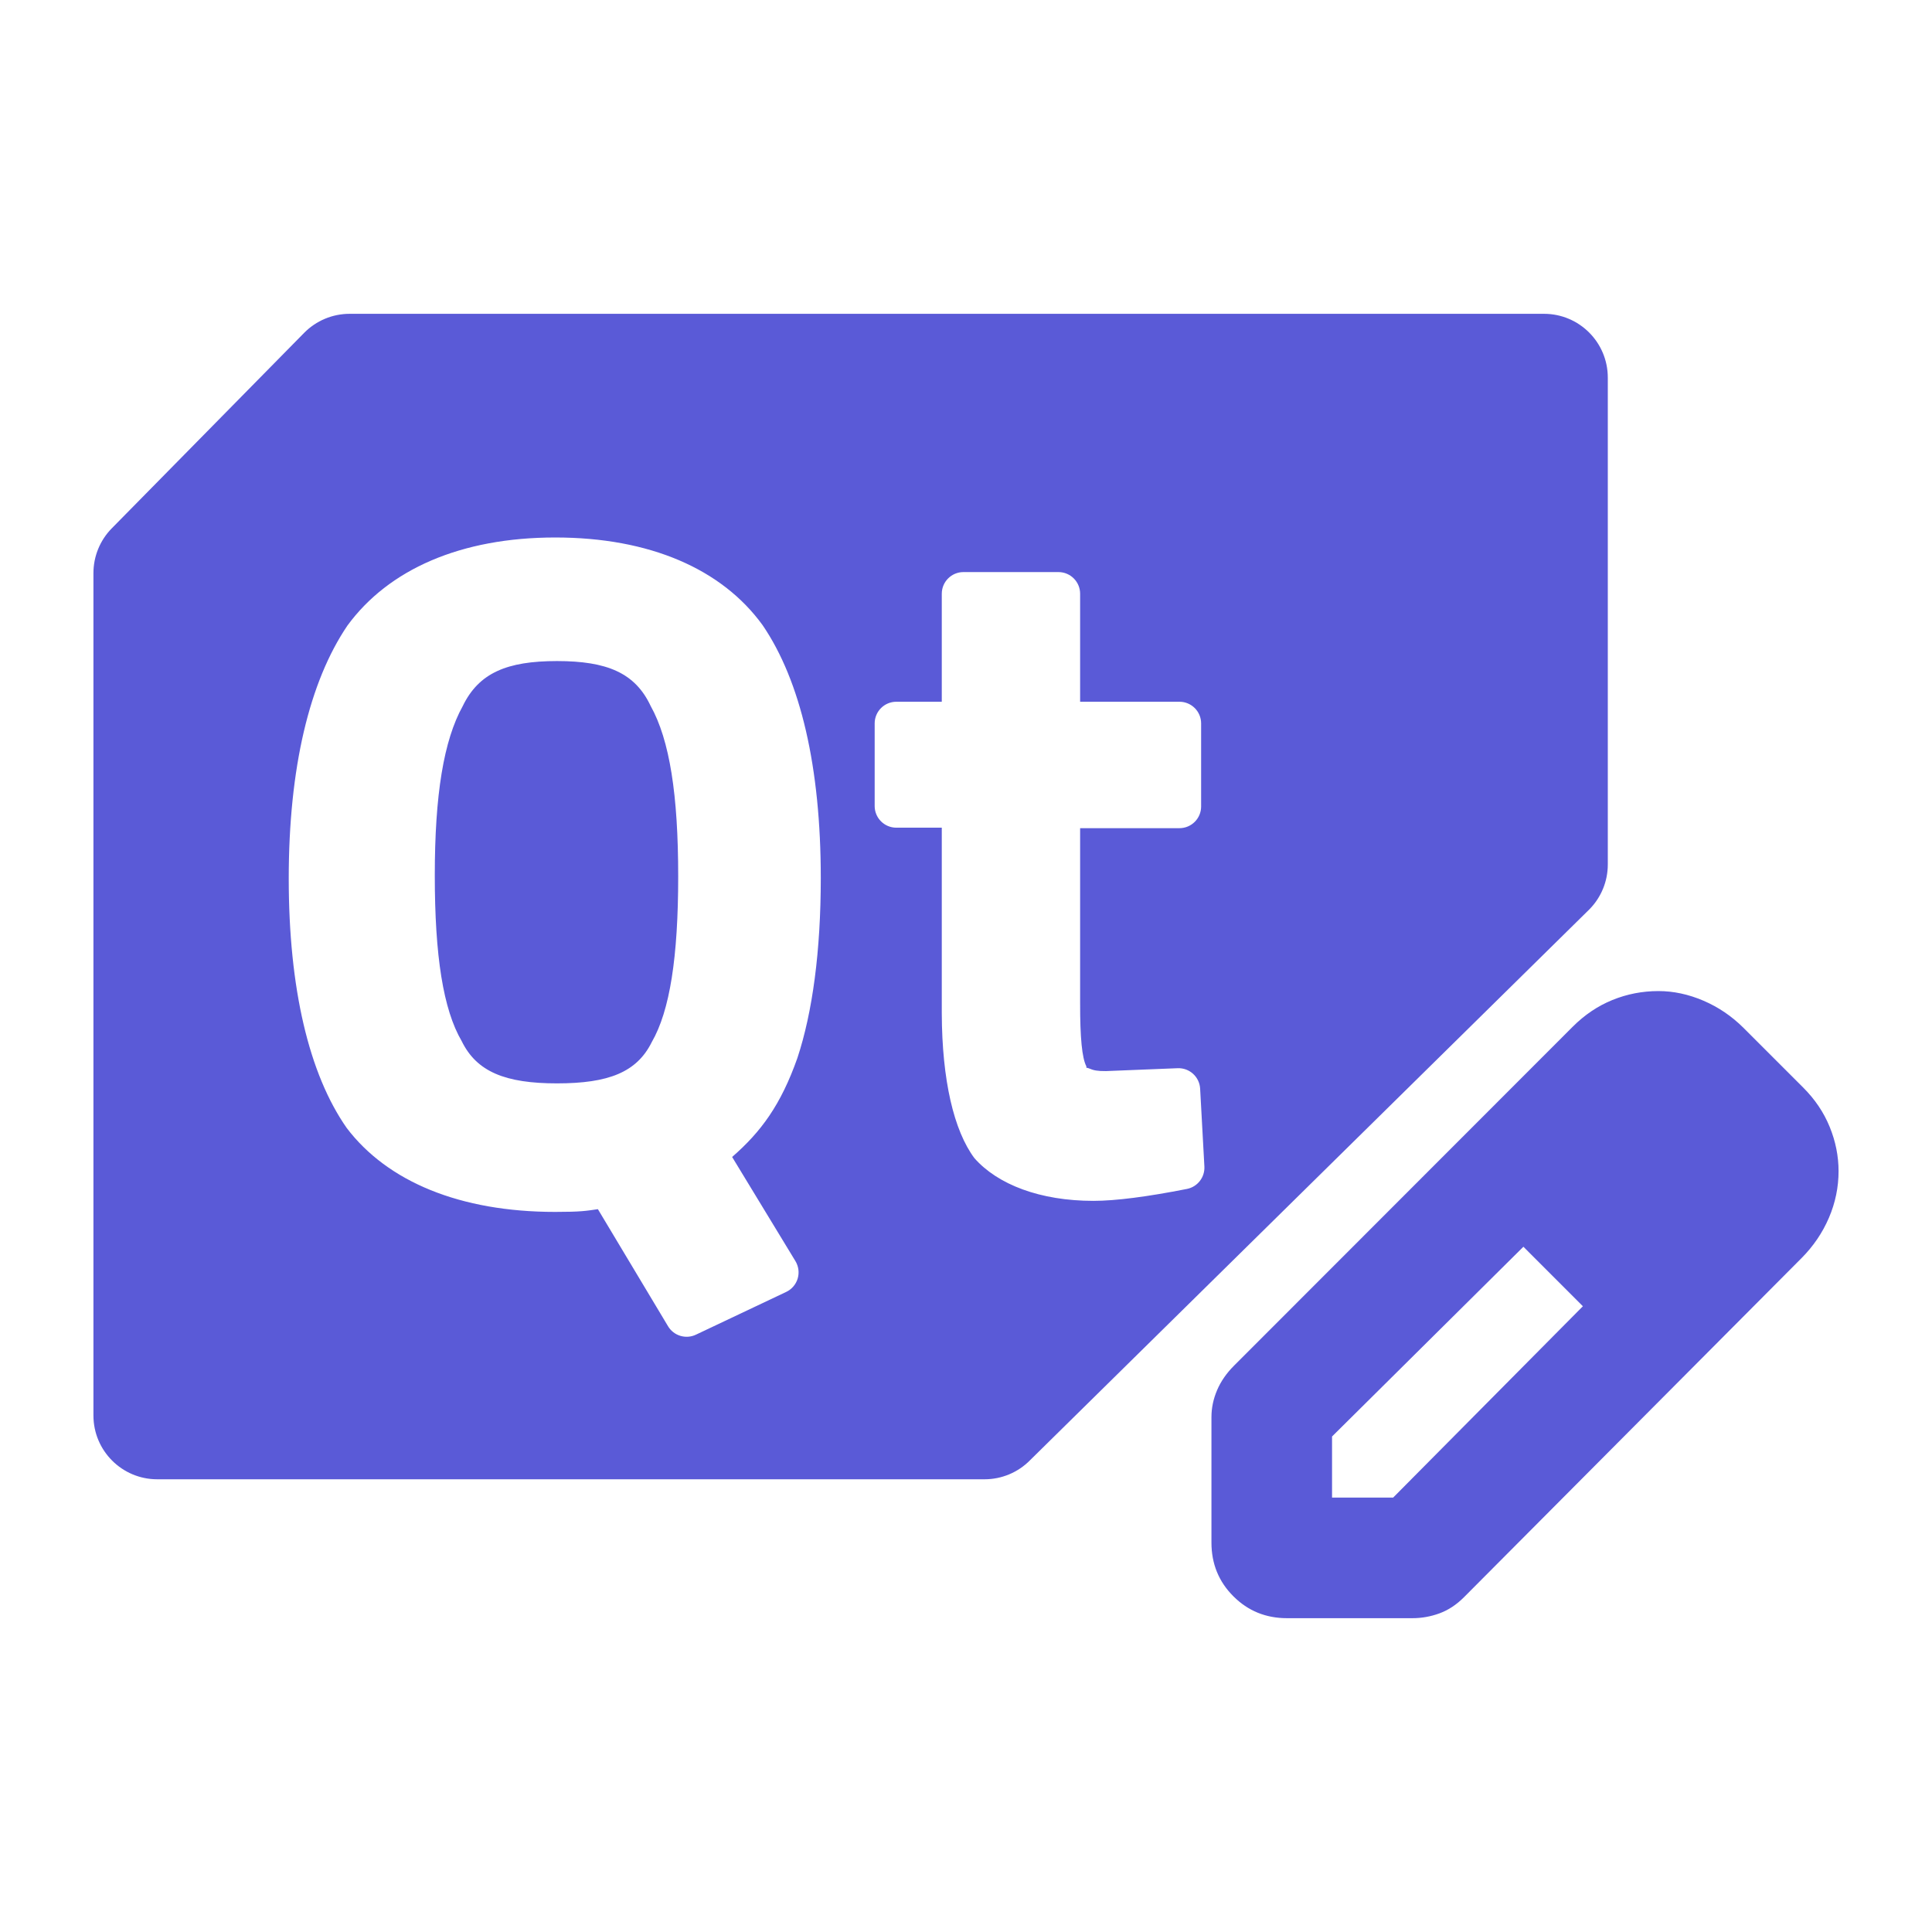 <?xml version="1.0" encoding="utf-8"?>
<svg viewBox="0 -32 256 256" xmlns="http://www.w3.org/2000/svg">
  <path fill="rgb(90, 90, 215)" d="M 160.523 172.403 L 160.523 155.785 C 160.523 154.568 160.771 153.377 161.269 152.21 C 161.765 151.042 162.513 149.961 163.506 148.967 L 208.381 104.058 C 209.958 102.478 211.715 101.294 213.653 100.505 C 215.592 99.716 217.626 99.322 219.756 99.322 C 221.745 99.322 223.733 99.748 225.722 100.6 C 227.71 101.452 229.485 102.661 231.049 104.222 L 238.932 112.105 C 240.495 113.669 241.667 115.409 242.447 117.327 C 243.227 119.243 243.619 121.197 243.619 123.186 C 243.619 125.315 243.193 127.376 242.341 129.364 C 241.488 131.353 240.276 133.137 238.702 134.717 L 193.975 179.649 C 192.981 180.643 191.9 181.354 190.732 181.78 C 189.565 182.206 188.374 182.418 187.155 182.418 L 170.537 182.418 C 167.731 182.418 165.362 181.451 163.427 179.514 C 161.49 177.579 160.523 175.209 160.523 172.403 Z M 176.503 166.438 L 184.599 166.438 L 209.741 141.084 L 205.907 137.035 L 201.859 133.2 L 176.503 158.343 L 176.503 166.438 Z M 209.741 141.084 L 201.859 133.2 L 205.907 137.035 L 209.741 141.084 Z M 213.042 18.037 L 213.042 82.552 C 213.042 84.772 212.17 86.901 210.613 88.483 L 136.486 161.489 C 134.897 163.104 132.726 164.013 130.46 164.013 L 20.836 164.013 C 16.166 164.013 12.381 160.228 12.381 155.558 L 12.381 43.937 C 12.381 41.718 13.253 39.588 14.81 38.007 L 40.299 12.107 C 41.889 10.491 44.059 9.582 46.326 9.582 L 204.587 9.582 C 209.257 9.582 213.042 13.367 213.042 18.037 Z M 46.037 50.89 C 40.995 58.324 38.259 69.77 38.259 84.41 C 38.259 98.984 40.945 110.322 45.94 117.461 C 51.341 124.579 60.961 128.584 73.572 128.584 C 76.985 128.584 77.675 128.447 79.224 128.222 L 88.519 143.734 C 89.278 145.001 90.876 145.486 92.211 144.853 L 104.172 139.189 C 104.908 138.841 105.46 138.198 105.695 137.419 C 105.928 136.64 105.82 135.799 105.398 135.103 L 97.011 121.305 C 100.832 117.976 103.464 114.414 105.66 108.188 C 107.664 102.126 108.758 94.016 108.758 84.348 C 108.758 69.652 106.088 58.22 101.048 50.835 C 95.648 43.386 86.078 39.22 73.572 39.22 C 61.057 39.22 51.487 43.447 46.037 50.89 Z M 140.249 43.803 L 127.663 43.803 C 126.077 43.803 124.791 45.089 124.791 46.674 L 124.791 60.985 L 118.769 60.985 C 117.184 60.985 115.898 62.271 115.898 63.856 L 115.898 74.802 C 115.898 76.388 117.184 77.673 118.769 77.673 L 124.791 77.673 L 124.791 102.293 C 124.823 111.124 126.39 117.812 129.114 121.46 C 132.217 124.978 137.848 127.12 144.885 127.12 C 147.823 127.12 152.049 126.571 157.279 125.539 C 158.681 125.26 159.665 123.993 159.587 122.565 L 159.024 112.255 C 158.939 110.688 157.611 109.479 156.042 109.543 L 146.551 109.925 C 145.434 109.936 144.896 109.83 144.327 109.581 C 143.877 109.385 143.959 109.619 143.95 109.299 C 143.378 108.192 143.111 105.561 143.122 100.894 L 143.122 77.737 L 156.283 77.737 C 157.869 77.737 159.155 76.451 159.155 74.865 L 159.155 63.856 C 159.155 62.271 157.869 60.985 156.283 60.985 L 143.122 60.985 L 143.122 46.674 C 143.122 45.089 141.835 43.803 140.249 43.803 Z M 86.209 61.531 C 88.743 66.068 89.865 73.35 89.865 84.123 C 89.865 94.828 88.757 101.939 86.365 106.078 C 84.381 110.085 80.631 111.553 73.801 111.553 C 66.978 111.553 63.167 110.027 61.18 105.959 C 58.72 101.763 57.612 94.634 57.612 83.994 C 57.612 73.299 58.79 66.102 61.319 61.552 C 63.445 57.16 67.186 55.594 73.801 55.594 C 80.416 55.594 84.152 57.152 86.209 61.531 Z" style="stroke-width: 1;"/>
</svg>